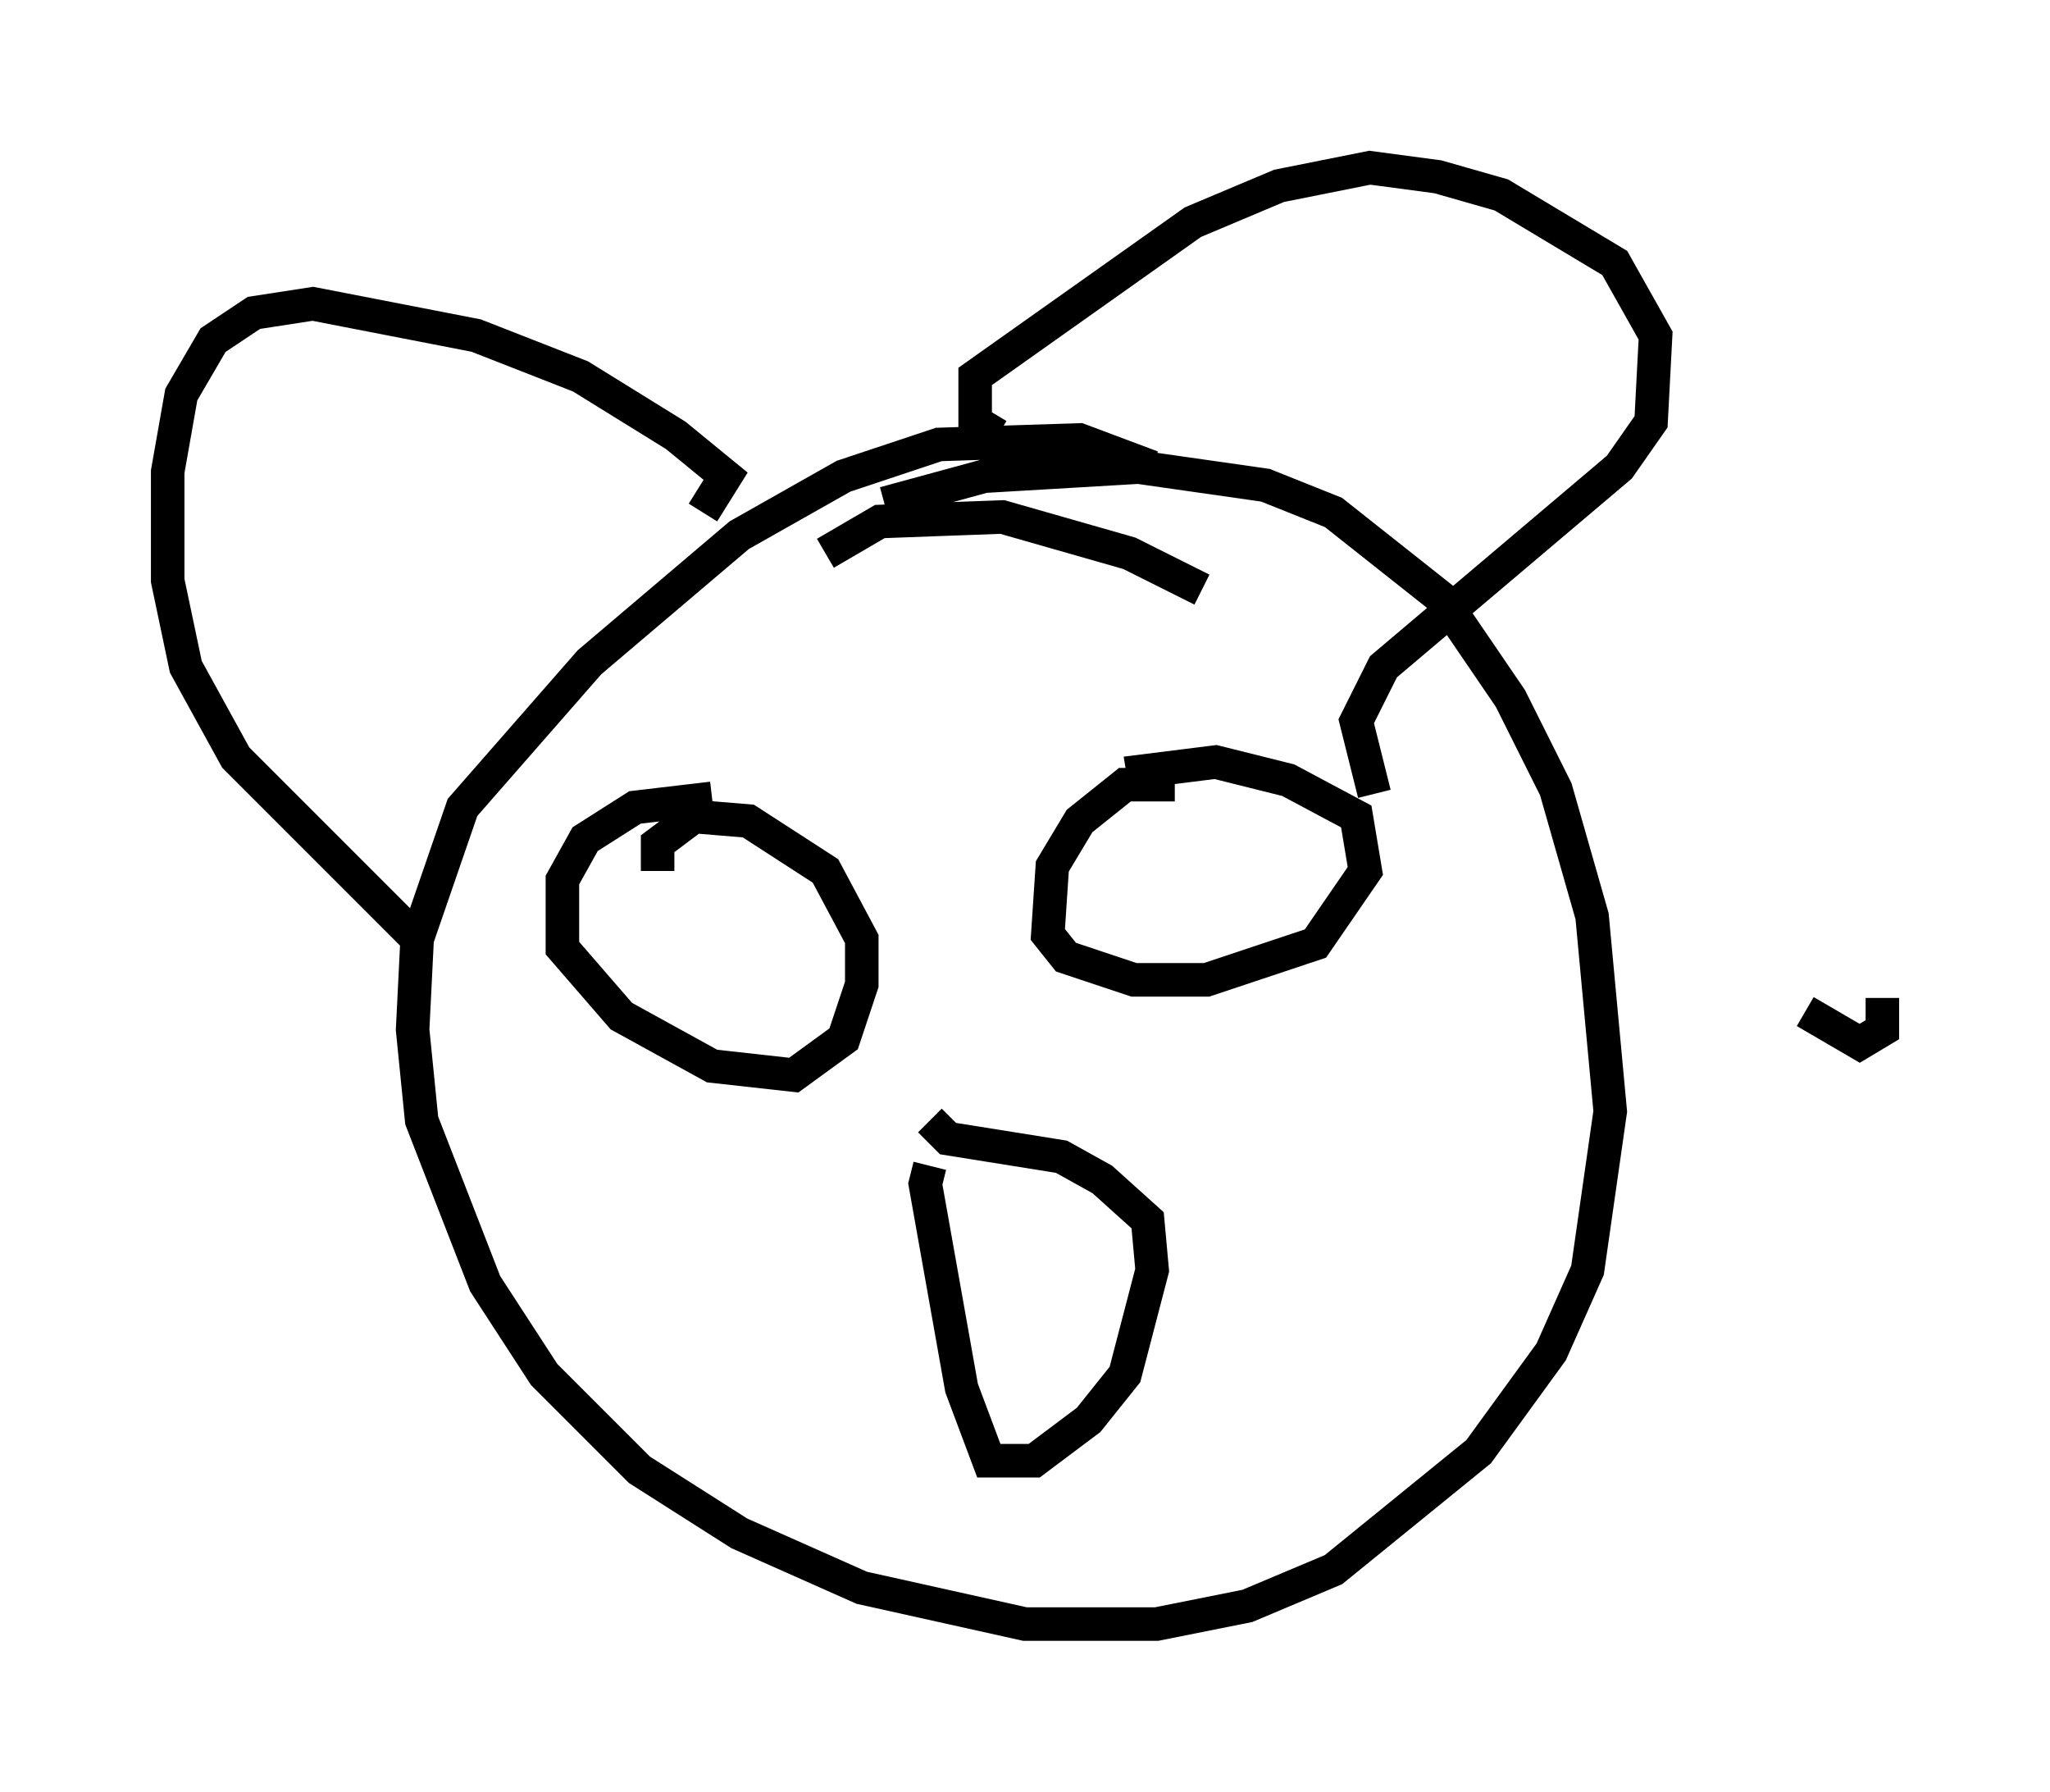 <?xml version="1.0" encoding="utf-8" ?>
<svg baseProfile="full" height="53.437" version="1.1" width="61.15" xmlns="http://www.w3.org/2000/svg" xmlns:ev="http://www.w3.org/2001/xml-events" xmlns:xlink="http://www.w3.org/1999/xlink"><defs /><rect fill="white" height="53.437" width="61.15" x="0" y="0" /><path d="M24.08, 17.178 m0.541, -0.677 l1.624, -0.947 3.654, -0.135 l3.789, 1.083 2.165, 1.083 m20.297, 12.178 l0.0, 0.947 -0.677, 0.406 l-1.624, -0.947 m-27.469, -15.155 l2.977, -0.812 4.601, -0.271 l3.789, 0.541 2.03, 0.812 l3.248, 2.571 2.03, 2.977 l1.353, 2.706 1.083, 3.789 l0.541, 5.819 -0.677, 4.736 l-1.083, 2.436 -2.165, 2.977 l-4.33, 3.518 -2.571, 1.083 l-2.706, 0.541 -3.924, 0.0 l-4.871, -1.083 -3.654, -1.624 l-2.977, -1.894 -2.842, -2.842 l-1.759, -2.706 -1.894, -4.871 l-0.271, -2.706 0.135, -2.706 l1.353, -3.924 3.789, -4.33 l4.465, -3.789 3.112, -1.759 l2.842, -0.947 4.195, -0.135 l2.165, 0.812 m-13.396, 1.353 l0.677, -1.083 -1.488, -1.218 l-2.842, -1.759 -3.112, -1.218 l-4.871, -0.947 -1.759, 0.271 l-1.218, 0.812 -0.947, 1.624 l-0.406, 2.3 0.0, 3.248 l0.541, 2.571 1.488, 2.706 l5.413, 5.413 m17.321, -15.02 l-0.677, -0.406 0.0, -1.353 l6.495, -4.601 2.571, -1.083 l2.706, -0.541 2.03, 0.271 l1.894, 0.541 3.383, 2.03 l1.218, 2.165 -0.135, 2.571 l-0.947, 1.353 -7.036, 5.954 l-0.812, 1.624 0.541, 2.165 m-21.38, 2.3 l0.0, -0.812 1.083, -0.812 l1.624, 0.135 2.3, 1.488 l1.083, 2.03 0.0, 1.353 l-0.541, 1.624 -1.488, 1.083 l-2.436, -0.271 -2.706, -1.488 l-1.759, -2.03 0.0, -2.03 l0.677, -1.218 1.488, -0.947 l2.3, -0.271 m12.99, 0.0 l-0.135, -0.812 2.165, -0.271 l2.165, 0.541 2.03, 1.083 l0.271, 1.624 -1.488, 2.165 l-3.248, 1.083 -2.165, 0.0 l-2.03, -0.677 -0.541, -0.677 l0.135, -2.03 0.812, -1.353 l1.353, -1.083 1.488, 0.0 m-7.307, 11.367 l-0.135, 0.541 1.083, 6.089 l0.812, 2.165 1.353, 0.0 l1.624, -1.218 1.083, -1.353 l0.812, -3.112 -0.135, -1.488 l-1.353, -1.218 -1.218, -0.677 l-3.383, -0.541 -0.541, -0.541 " fill="none" stroke="black" stroke-width="1" /></svg>